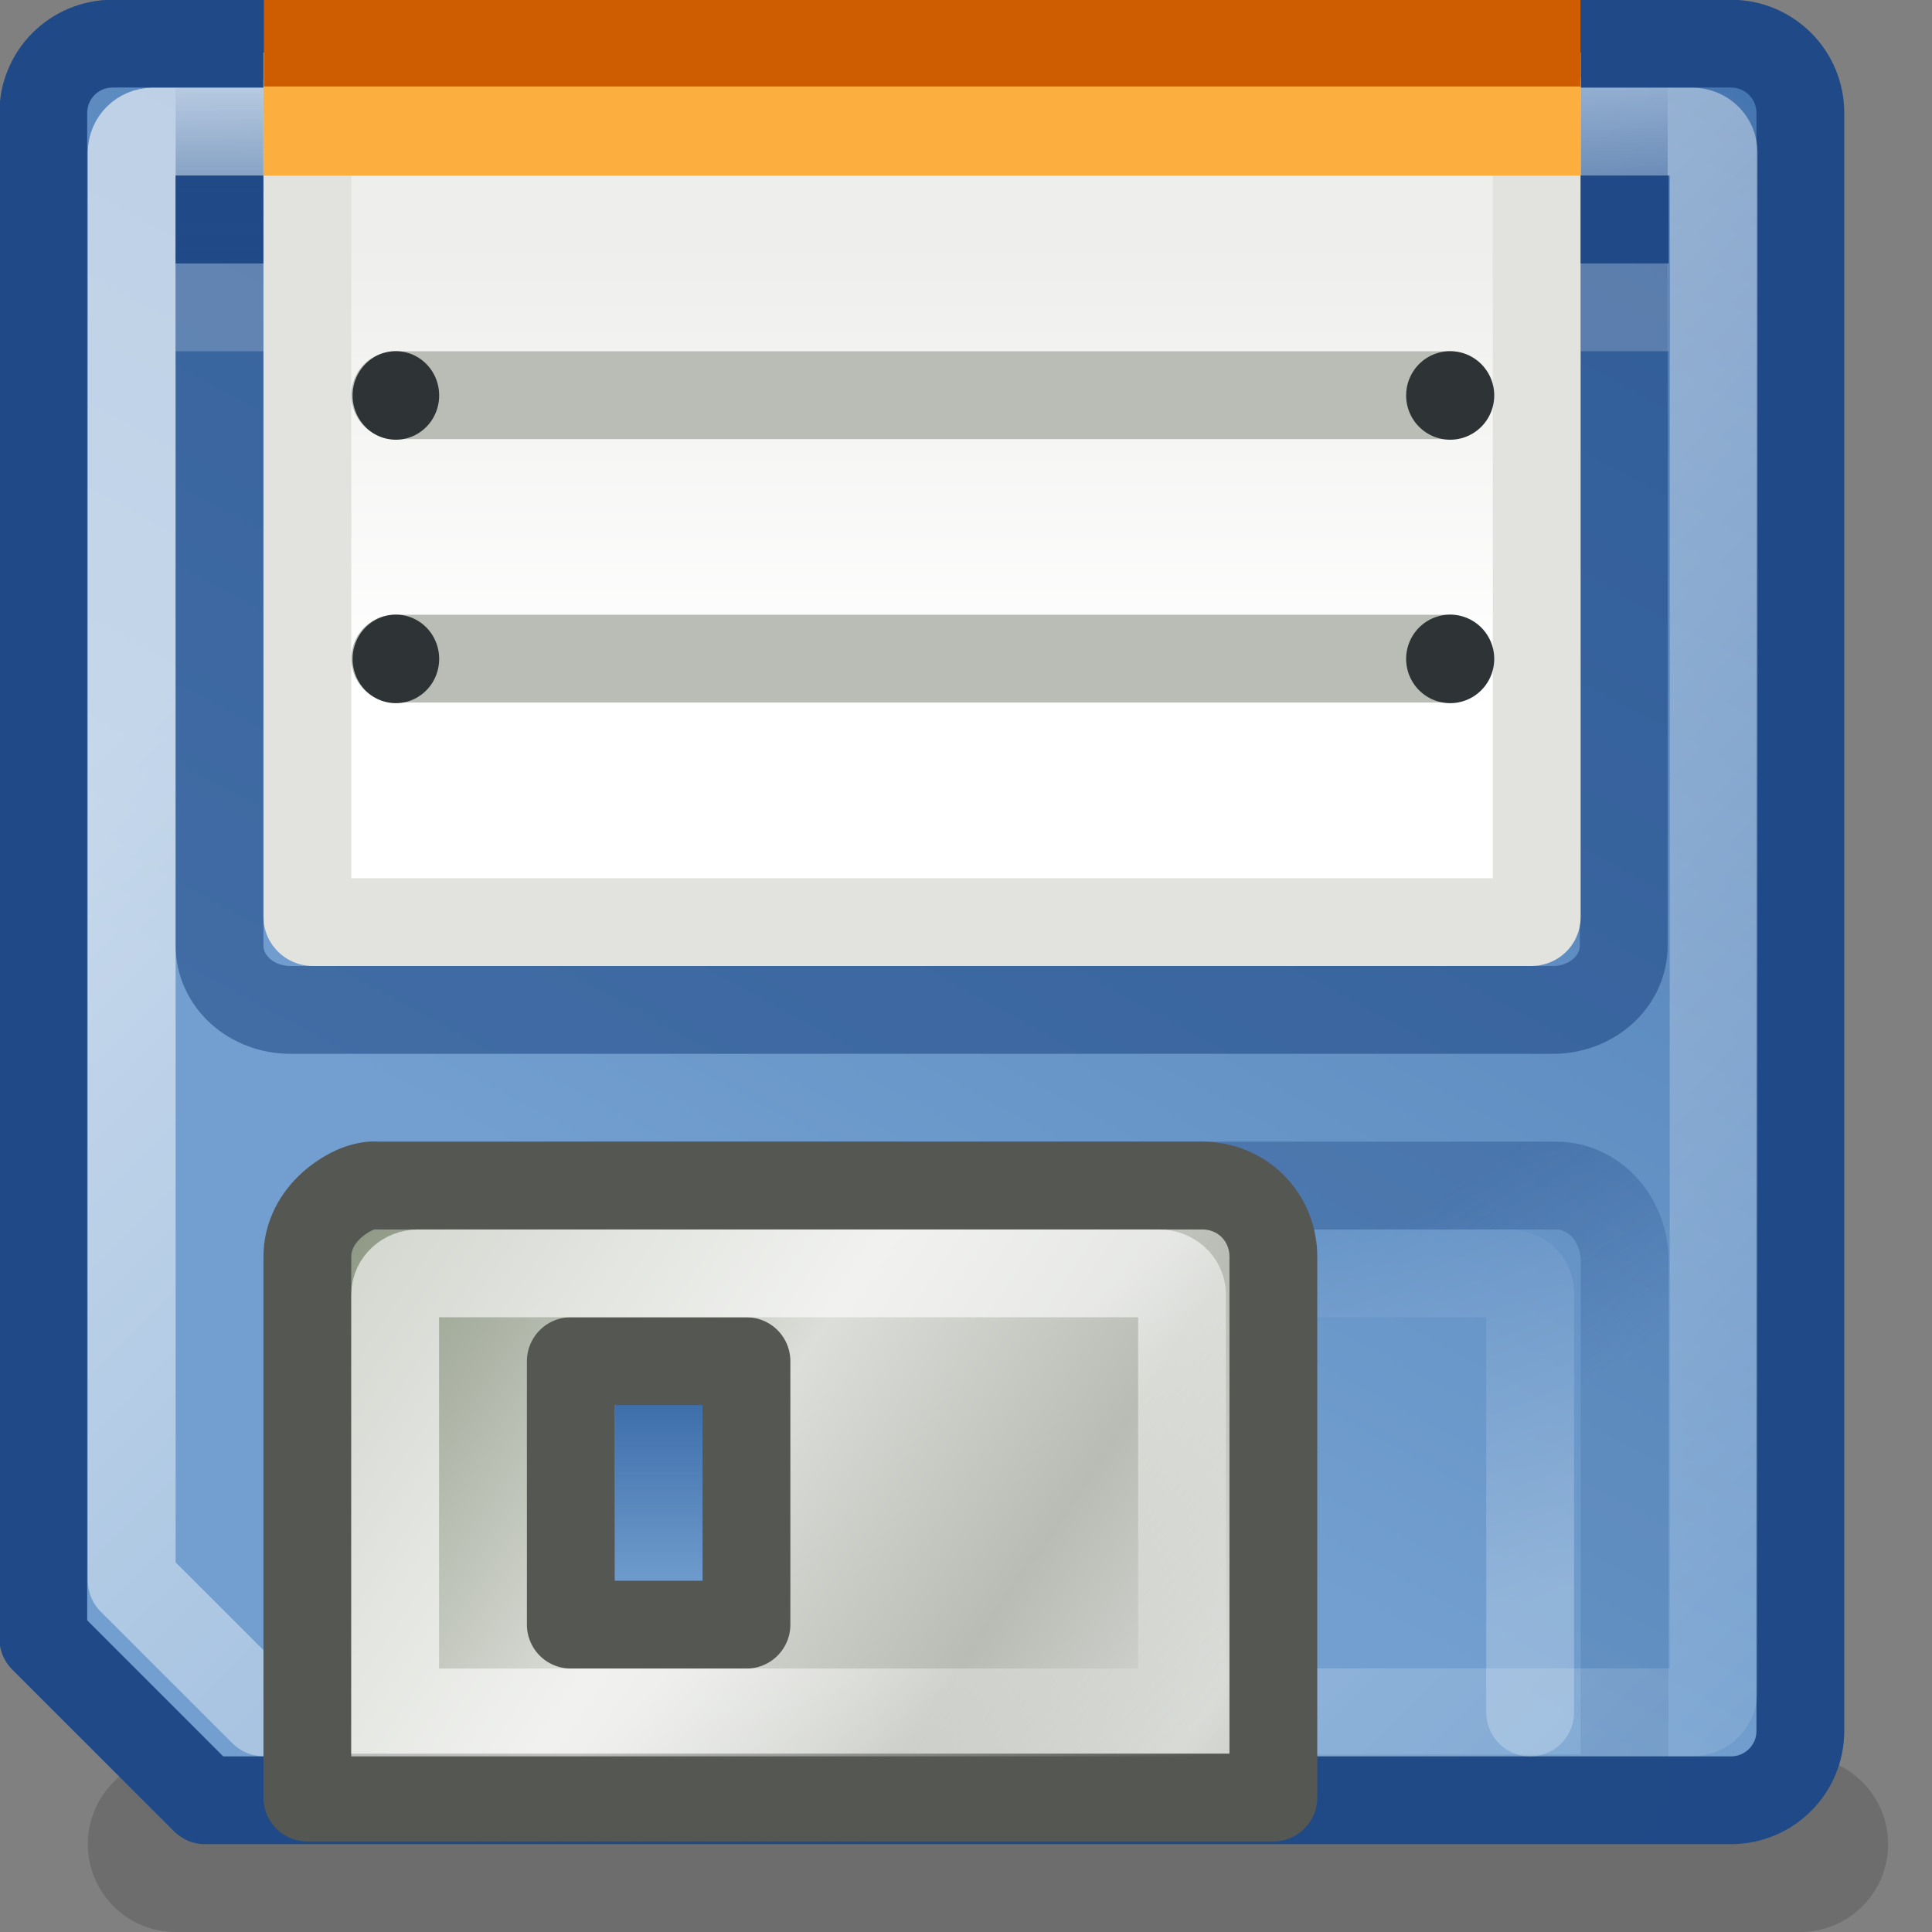 <?xml version="1.0" encoding="UTF-8" standalone="no"?>
<!-- Created with Inkscape (http://www.inkscape.org/) -->
<svg
   xmlns:dc="http://purl.org/dc/elements/1.1/"
   xmlns:cc="http://web.resource.org/cc/"
   xmlns:rdf="http://www.w3.org/1999/02/22-rdf-syntax-ns#"
   xmlns:svg="http://www.w3.org/2000/svg"
   xmlns="http://www.w3.org/2000/svg"
   xmlns:xlink="http://www.w3.org/1999/xlink"
   xmlns:sodipodi="http://sodipodi.sourceforge.net/DTD/sodipodi-0.dtd"
   xmlns:inkscape="http://www.inkscape.org/namespaces/inkscape"
   width="22"
   height="22"
   id="svg2"
   sodipodi:version="0.32"
   inkscape:version="0.44"
   version="1.0"
   sodipodi:docbase="/home/lapo/Icone/cvs/gnome-icon-theme/22x22/actions"
   sodipodi:docname="document-save.svg"
   inkscape:export-filename="/home/jimmac/src/cvs/gnome/gnome-icon-theme/32x32/devices/media-floppy.png"
   inkscape:export-xdpi="90"
   inkscape:export-ydpi="90"
   inkscape:output_extension="org.inkscape.output.svg.inkscape">
  <rect width="100%" height="100%" fill="#808080" stroke="none"/>
  <defs
     id="defs4">
    <linearGradient
       id="linearGradient2388"
       inkscape:collect="always">
      <stop
         id="stop2390"
         offset="0"
         style="stop-color:#204a87" />
      <stop
         id="stop2392"
         offset="1"
         style="stop-color:#204a87;stop-opacity:0.398" />
    </linearGradient>
    <linearGradient
       id="linearGradient2356">
      <stop
         style="stop-color:#8a9580;stop-opacity:1;"
         offset="0"
         id="stop2358" />
      <stop
         id="stop2364"
         offset="0.385"
         style="stop-color:#dcded9;stop-opacity:1;" />
      <stop
         style="stop-color:#b8bcb4;stop-opacity:1;"
         offset="0.634"
         id="stop2366" />
      <stop
         id="stop2368"
         offset="0.821"
         style="stop-color:#d7d9d5;stop-opacity:1;" />
      <stop
         style="stop-color:#babdb6"
         offset="1"
         id="stop2360" />
    </linearGradient>
    <linearGradient
       inkscape:collect="always"
       id="linearGradient2319">
      <stop
         style="stop-color:#ffffff;stop-opacity:1;"
         offset="0"
         id="stop2321" />
      <stop
         style="stop-color:#ffffff;stop-opacity:0;"
         offset="1"
         id="stop2323" />
    </linearGradient>
    <linearGradient
       inkscape:collect="always"
       id="linearGradient2294">
      <stop
         style="stop-color:#3465a4"
         offset="0"
         id="stop2296" />
      <stop
         style="stop-color:#3465a4;stop-opacity:0"
         offset="1"
         id="stop2298" />
    </linearGradient>
    <linearGradient
       inkscape:collect="always"
       id="linearGradient2268">
      <stop
         style="stop-color:#eeeeec"
         offset="0"
         id="stop2270" />
      <stop
         style="stop-color:#ffffff;stop-opacity:1"
         offset="1"
         id="stop2272" />
    </linearGradient>
    <linearGradient
       inkscape:collect="always"
       id="linearGradient2249">
      <stop
         style="stop-color:#204a87;stop-opacity:1;"
         offset="0"
         id="stop2251" />
      <stop
         style="stop-color:#204a87;stop-opacity:0;"
         offset="1"
         id="stop2253" />
    </linearGradient>
    <linearGradient
       inkscape:collect="always"
       id="linearGradient2238">
      <stop
         style="stop-color:#ffffff;stop-opacity:1;"
         offset="0"
         id="stop2240" />
      <stop
         style="stop-color:#ffffff;stop-opacity:0;"
         offset="1"
         id="stop2242" />
    </linearGradient>
    <linearGradient
       inkscape:collect="always"
       id="linearGradient2223">
      <stop
         style="stop-color:#3465a4"
         offset="0"
         id="stop2225" />
      <stop
         style="stop-color:#729fcf"
         offset="1"
         id="stop2227" />
    </linearGradient>
    <linearGradient
       inkscape:collect="always"
       id="linearGradient2207">
      <stop
         style="stop-color:#ffffff;stop-opacity:1;"
         offset="0"
         id="stop2209" />
      <stop
         style="stop-color:#ffffff;stop-opacity:0;"
         offset="1"
         id="stop2211" />
    </linearGradient>
    <linearGradient
       inkscape:collect="always"
       xlink:href="#linearGradient2268"
       id="linearGradient2474"
       gradientUnits="userSpaceOnUse"
       x1="21.875"
       y1="7.606"
       x2="21.875"
       y2="18.514"
       gradientTransform="matrix(0.5,0,0,0.459,-0.75,-0.749)" />
    <linearGradient
       inkscape:collect="always"
       xlink:href="#linearGradient2249"
       id="linearGradient2477"
       gradientUnits="userSpaceOnUse"
       x1="37.625"
       y1="7.625"
       x2="37.625"
       y2="3.483"
       gradientTransform="matrix(0.533,0,0,0.484,-1.498,-0.835)" />
    <linearGradient
       inkscape:collect="always"
       xlink:href="#linearGradient2319"
       id="linearGradient2480"
       gradientUnits="userSpaceOnUse"
       x1="20.485"
       y1="35"
       x2="27.375"
       y2="42.125"
       gradientTransform="matrix(0.497,0,0,0.455,-0.2,1.091)" />
    <linearGradient
       inkscape:collect="always"
       xlink:href="#linearGradient2356"
       id="linearGradient2487"
       gradientUnits="userSpaceOnUse"
       x1="10"
       y1="27.996"
       x2="31"
       y2="42"
       gradientTransform="matrix(0.55,0,0,0.547,-1.275,-2.094)" />
    <linearGradient
       inkscape:collect="always"
       xlink:href="#linearGradient2294"
       id="linearGradient2490"
       gradientUnits="userSpaceOnUse"
       x1="18.827"
       y1="31.798"
       x2="18.827"
       y2="36.775"
       gradientTransform="matrix(0.52,0,0,0.52,-1.329,-0.962)" />
    <linearGradient
       inkscape:collect="always"
       xlink:href="#linearGradient2238"
       id="linearGradient2493"
       gradientUnits="userSpaceOnUse"
       x1="34.84"
       y1="38.464"
       x2="30.686"
       y2="29"
       gradientTransform="matrix(0.51,0,0,0.455,-1.203,1.091)" />
    <linearGradient
       inkscape:collect="always"
       xlink:href="#linearGradient2207"
       id="linearGradient2496"
       gradientUnits="userSpaceOnUse"
       x1="10.875"
       y1="11.5"
       x2="47"
       y2="47.375"
       gradientTransform="matrix(0.5,0,0,0.5,-0.752,-0.751)" />
    <linearGradient
       inkscape:collect="always"
       xlink:href="#linearGradient2388"
       id="linearGradient2499"
       gradientUnits="userSpaceOnUse"
       x1="33.349"
       y1="28.693"
       x2="35.974"
       y2="33.049"
       gradientTransform="matrix(0.5,0,0,0.547,-0.25,-2.1)" />
    <linearGradient
       inkscape:collect="always"
       xlink:href="#linearGradient2223"
       id="linearGradient2502"
       gradientUnits="userSpaceOnUse"
       x1="43.375"
       y1="-9.375"
       x2="21.125"
       y2="31.75"
       gradientTransform="matrix(0.527,0,0,0.526,-1.35,-1.346)" />
  </defs>
  <sodipodi:namedview
     id="base"
     pagecolor="#ffffff"
     bordercolor="#666"
     borderopacity="1"
     inkscape:pageopacity="0.0"
     inkscape:pageshadow="2"
     inkscape:zoom="1"
     inkscape:cx="21.844803"
     inkscape:cy="-1.4691171"
     inkscape:document-units="px"
     inkscape:current-layer="layer3"
     showgrid="false"
     gridempspacing="2"
     gridspacingx="0.5px"
     gridspacingy="0.5px"
     inkscape:window-width="1041"
     inkscape:window-height="738"
     inkscape:window-x="229"
     inkscape:window-y="160"
     stroke="#babdb6"
     inkscape:grid-points="true"
     inkscape:grid-bbox="true"
     fill="#204a87"
     showborder="false"
     inkscape:showpageshadow="false"
     width="22px"
     height="22px"
     borderlayer="true"
     inkscape:guide-bbox="true" />
  <g
     inkscape:groupmode="layer"
     id="layer3"
     inkscape:label="Floppy"
     style="display:inline">
    <path
       style="fill:none;fill-rule:evenodd;stroke:black;stroke-width:2;stroke-linecap:round;stroke-linejoin:miter;stroke-opacity:1;stroke-miterlimit:4;stroke-dasharray:none;opacity:0.15"
       d="M 2,21 L 20.5,21"
       id="path2882"
       sodipodi:nodetypes="cc" />
    <path
       style="color:black;fill:url(#linearGradient2502);fill-opacity:1;fill-rule:nonzero;stroke:#204a87;stroke-width:1;stroke-linecap:square;stroke-linejoin:round;marker:none;marker-start:none;marker-mid:none;marker-end:none;stroke-miterlimit:4;stroke-dashoffset:0;stroke-opacity:1;visibility:visible;display:inline;overflow:visible"
       d="M 1.284,0.497 L 19.71,0.497 C 20.148,0.497 20.501,0.849 20.501,1.287 L 20.501,19.709 C 20.501,20.147 20.148,20.5 19.71,20.5 L 2.335,20.5 L 0.493,18.658 L 0.493,1.287 C 0.493,0.849 0.845,0.497 1.284,0.497 z "
       id="rect1314"
       sodipodi:nodetypes="ccccccccc" />
    <path
       style="opacity:0.4;color:black;fill:none;fill-opacity:1;fill-rule:nonzero;stroke:url(#linearGradient2499);stroke-width:1;stroke-linecap:square;stroke-linejoin:round;marker:none;marker-start:none;marker-mid:none;marker-end:none;stroke-miterlimit:4;stroke-dashoffset:0;stroke-opacity:1;visibility:visible;display:inline;overflow:visible"
       d="M 6.283,13.5 L 17.717,13.5 C 18.151,13.5 18.5,13.882 18.5,14.357 L 18.5,20.478 L 5.5,20.478 L 5.5,14.357 C 5.5,13.882 5.849,13.5 6.283,13.5 z "
       id="rect2194"
       sodipodi:nodetypes="ccccccc" />
    <path
       style="opacity:0.6;color:black;fill:none;fill-opacity:1;fill-rule:nonzero;stroke:url(#linearGradient2496);stroke-width:1;stroke-linecap:square;stroke-linejoin:round;marker:none;marker-start:none;marker-mid:none;marker-end:none;stroke-miterlimit:4;stroke-dashoffset:0;stroke-opacity:1;visibility:visible;display:inline;overflow:visible"
       d="M 1.739,1.499 L 19.274,1.499 C 19.406,1.499 19.513,1.605 19.513,1.737 L 19.513,19.259 C 19.513,19.391 19.406,19.498 19.274,19.498 L 3.001,19.498 L 1.5,17.998 L 1.5,1.737 C 1.5,1.605 1.606,1.499 1.739,1.499 z "
       id="rect2204"
       sodipodi:nodetypes="ccccccccc" />
    <path
       style="opacity:0.239;color:black;fill:none;fill-opacity:1;fill-rule:nonzero;stroke:url(#linearGradient2493);stroke-width:1;stroke-linecap:round;stroke-linejoin:round;marker:none;marker-start:none;marker-mid:none;marker-end:none;stroke-miterlimit:4;stroke-dasharray:none;stroke-dashoffset:0;stroke-opacity:1;visibility:visible;display:inline;overflow:visible"
       d="M 5.176,19.5 L 5.176,14.717 C 5.176,14.597 5.284,14.5 5.419,14.5 L 17.18,14.5 C 17.315,14.5 17.424,14.597 17.424,14.717 L 17.424,19.5"
       id="rect2231"
       sodipodi:nodetypes="cccccc" />
    <rect
       style="color:black;fill:url(#linearGradient2490);fill-opacity:1;fill-rule:nonzero;stroke:none;stroke-width:1;stroke-linecap:square;stroke-linejoin:round;marker:none;marker-start:none;marker-mid:none;marker-end:none;stroke-miterlimit:4;stroke-dasharray:none;stroke-dashoffset:0;stroke-opacity:1;visibility:visible;display:inline;overflow:visible"
       id="rect2284"
       width="3"
       height="4"
       x="7"
       y="15" />
    <path
       style="color:black;fill:url(#linearGradient2487);fill-opacity:1;fill-rule:nonzero;stroke:#555753;stroke-width:1;stroke-linecap:square;stroke-linejoin:round;marker:none;marker-start:none;marker-mid:none;marker-end:none;stroke-miterlimit:4;stroke-dashoffset:0;stroke-opacity:1;visibility:visible;display:inline;overflow:visible"
       d="M 4.219,13.5 C 4.053,13.521 3.901,13.616 3.781,13.719 C 3.615,13.869 3.5,14.07 3.5,14.312 L 3.5,20.469 L 14.5,20.469 L 14.5,14.312 C 14.5,13.857 14.145,13.5 13.688,13.5 L 4.312,13.5 C 4.277,13.5 4.253,13.496 4.219,13.5 z M 6.5,15.5 L 8.5,15.5 L 8.5,18.5 L 6.5,18.5 L 6.5,15.5 z "
       id="rect2192"
       sodipodi:nodetypes="cscccccccccccc" />
    <rect
       style="color:black;fill:#204a87;fill-opacity:1;fill-rule:nonzero;stroke:none;stroke-width:1;stroke-linecap:square;stroke-linejoin:round;marker:none;marker-start:none;marker-mid:none;marker-end:none;stroke-miterlimit:4;stroke-dasharray:none;stroke-dashoffset:0;stroke-opacity:1;visibility:visible;display:inline;overflow:visible"
       id="rect2276"
       width="1"
       height="1"
       x="2"
       y="2" />
    <path
       style="opacity:0.607;color:black;fill:none;fill-opacity:1;fill-rule:nonzero;stroke:url(#linearGradient2480);stroke-width:1;stroke-linecap:square;stroke-linejoin:miter;marker:none;marker-start:none;marker-mid:none;marker-end:none;stroke-miterlimit:4;stroke-dashoffset:0;stroke-opacity:1;visibility:visible;display:inline;overflow:visible"
       d="M 4.764,14.5 L 13.196,14.5 C 13.342,14.5 13.46,14.608 13.46,14.741 L 13.46,19.5 L 4.5,19.5 L 4.5,14.741 C 4.5,14.608 4.618,14.5 4.764,14.5 z "
       id="rect2316"
       sodipodi:nodetypes="ccccccc" />
    <path
       style="opacity:0.6;color:black;fill:none;fill-opacity:1;fill-rule:nonzero;stroke:url(#linearGradient2477);stroke-width:1;stroke-linecap:square;stroke-linejoin:round;marker:none;marker-start:none;marker-mid:none;marker-end:none;stroke-miterlimit:4;stroke-dashoffset:0;stroke-opacity:1;visibility:visible;display:inline;overflow:visible"
       d="M 18.49,0.858 L 18.49,10.767 C 18.49,11.173 18.13,11.5 17.683,11.5 L 3.308,11.5 C 2.86,11.5 2.5,11.173 2.5,10.767 L 2.5,0.858 L 18.49,0.858 z "
       id="rect2247"
       sodipodi:nodetypes="ccccccc" />
    <rect
       style="color:black;fill:url(#linearGradient2474);fill-opacity:1;fill-rule:nonzero;stroke:#e2e2df;stroke-width:1;stroke-linecap:square;stroke-linejoin:round;marker:none;marker-start:none;marker-mid:none;marker-end:none;stroke-miterlimit:4;stroke-dasharray:none;stroke-dashoffset:0;stroke-opacity:1;visibility:visible;display:inline;overflow:visible"
       id="rect2257"
       width="13.999"
       height="9.642"
       x="3.5"
       y="0.858"
       rx="0.06"
       ry="0.055" />
    <rect
       style="color:black;fill:#fcaf3e;fill-opacity:1;fill-rule:nonzero;stroke:none;stroke-width:1;stroke-linecap:square;stroke-linejoin:round;marker:none;marker-start:none;marker-mid:none;marker-end:none;stroke-miterlimit:4;stroke-dasharray:none;stroke-dashoffset:0;stroke-opacity:1;visibility:visible;display:inline;overflow:visible"
       id="rect2259"
       width="15"
       height="1.402"
       x="3"
       y="0.598"
       rx="0"
       ry="0" />
    <path
       style="fill:#ce5c00;fill-opacity:0.75;fill-rule:evenodd;stroke:#ce5c00;stroke-width:1;stroke-linecap:square;stroke-linejoin:miter;stroke-miterlimit:4;stroke-dasharray:none;stroke-opacity:1"
       d="M 3.505,0.485 L 17.497,0.485"
       id="path2264"
       sodipodi:nodetypes="cc" />
    <rect
       style="color:black;fill:#204a87;fill-opacity:1;fill-rule:nonzero;stroke:none;stroke-width:1;stroke-linecap:square;stroke-linejoin:round;marker:none;marker-start:none;marker-mid:none;marker-end:none;stroke-miterlimit:4;stroke-dasharray:none;stroke-dashoffset:0;stroke-opacity:1;visibility:visible;display:inline;overflow:visible"
       id="rect2059"
       width="1"
       height="1"
       x="18"
       y="2" />
    <rect
       style="opacity:0.2;color:black;fill:white;fill-opacity:1;fill-rule:nonzero;stroke:none;stroke-width:1;stroke-linecap:square;stroke-linejoin:round;marker:none;marker-start:none;marker-mid:none;marker-end:none;stroke-miterlimit:4;stroke-dasharray:none;stroke-dashoffset:0;stroke-opacity:1;visibility:visible;display:inline;overflow:visible"
       id="rect2037"
       width="1"
       height="1"
       x="2"
       y="3" />
    <rect
       style="opacity:0.2;color:black;fill:white;fill-opacity:1;fill-rule:nonzero;stroke:none;stroke-width:1;stroke-linecap:square;stroke-linejoin:round;marker:none;marker-start:none;marker-mid:none;marker-end:none;stroke-miterlimit:4;stroke-dasharray:none;stroke-dashoffset:0;stroke-opacity:1;visibility:visible;display:inline;overflow:visible"
       id="rect2039"
       width="1"
       height="1"
       x="18"
       y="3" />
    <g
       style="display:inline"
       id="g2866"
       transform="translate(0,-4)">
      <path
         id="path2868"
         d="M 4.5,8.5 L 16.5,8.5"
         style="fill:none;fill-opacity:0.75;fill-rule:evenodd;stroke:#babdb6;stroke-width:1;stroke-linecap:round;stroke-linejoin:miter;stroke-miterlimit:4;stroke-dasharray:none;stroke-opacity:1;display:inline"
         sodipodi:nodetypes="cc" />
      <path
         transform="matrix(0.118,0,0,0.112,12,6.879)"
         d="M 42.5 14.5 A 4.25 4.5 0 1 1  34,14.5 A 4.25 4.5 0 1 1  42.5 14.5 z"
         sodipodi:ry="4.5"
         sodipodi:rx="4.25"
         sodipodi:cy="14.5"
         sodipodi:cx="38.25"
         id="path2870"
         style="color:black;fill:#2e3436;fill-opacity:1;fill-rule:nonzero;stroke:none;stroke-width:1;stroke-linecap:round;stroke-linejoin:miter;marker:none;marker-start:none;marker-mid:none;marker-end:none;stroke-miterlimit:4;stroke-dasharray:none;stroke-dashoffset:0;stroke-opacity:1;visibility:visible;display:inline;overflow:visible"
         sodipodi:type="arc" />
      <path
         transform="matrix(0.116,0,0,0.112,7.0922e-2,6.879)"
         d="M 42.5 14.5 A 4.25 4.5 0 1 1  34,14.5 A 4.25 4.5 0 1 1  42.5 14.5 z"
         sodipodi:ry="4.5"
         sodipodi:rx="4.25"
         sodipodi:cy="14.5"
         sodipodi:cx="38.25"
         id="path2872"
         style="color:black;fill:#2e3436;fill-opacity:1;fill-rule:nonzero;stroke:none;stroke-width:1;stroke-linecap:round;stroke-linejoin:miter;marker:none;marker-start:none;marker-mid:none;marker-end:none;stroke-miterlimit:4;stroke-dasharray:none;stroke-dashoffset:0;stroke-opacity:1;visibility:visible;display:inline;overflow:visible"
         sodipodi:type="arc" />
    </g>
    <g
       style="display:inline"
       id="g2874"
       transform="translate(0,-1)">
      <path
         id="path2876"
         d="M 4.5,8.5 L 16.5,8.5"
         style="fill:none;fill-opacity:0.75;fill-rule:evenodd;stroke:#babdb6;stroke-width:1;stroke-linecap:round;stroke-linejoin:miter;stroke-miterlimit:4;stroke-dasharray:none;stroke-opacity:1;display:inline"
         sodipodi:nodetypes="cc" />
      <path
         transform="matrix(0.118,0,0,0.112,12,6.879)"
         d="M 42.5 14.5 A 4.25 4.5 0 1 1  34,14.5 A 4.25 4.5 0 1 1  42.5 14.5 z"
         sodipodi:ry="4.5"
         sodipodi:rx="4.25"
         sodipodi:cy="14.5"
         sodipodi:cx="38.25"
         id="path2878"
         style="color:black;fill:#2e3436;fill-opacity:1;fill-rule:nonzero;stroke:none;stroke-width:1;stroke-linecap:round;stroke-linejoin:miter;marker:none;marker-start:none;marker-mid:none;marker-end:none;stroke-miterlimit:4;stroke-dasharray:none;stroke-dashoffset:0;stroke-opacity:1;visibility:visible;display:inline;overflow:visible"
         sodipodi:type="arc" />
      <path
         transform="matrix(0.116,0,0,0.112,7.0922e-2,6.879)"
         d="M 42.5 14.5 A 4.25 4.5 0 1 1  34,14.5 A 4.25 4.5 0 1 1  42.5 14.5 z"
         sodipodi:ry="4.5"
         sodipodi:rx="4.25"
         sodipodi:cy="14.5"
         sodipodi:cx="38.25"
         id="path2880"
         style="color:black;fill:#2e3436;fill-opacity:1;fill-rule:nonzero;stroke:none;stroke-width:1;stroke-linecap:round;stroke-linejoin:miter;marker:none;marker-start:none;marker-mid:none;marker-end:none;stroke-miterlimit:4;stroke-dasharray:none;stroke-dashoffset:0;stroke-opacity:1;visibility:visible;display:inline;overflow:visible"
         sodipodi:type="arc" />
    </g>
  </g>
</svg>
